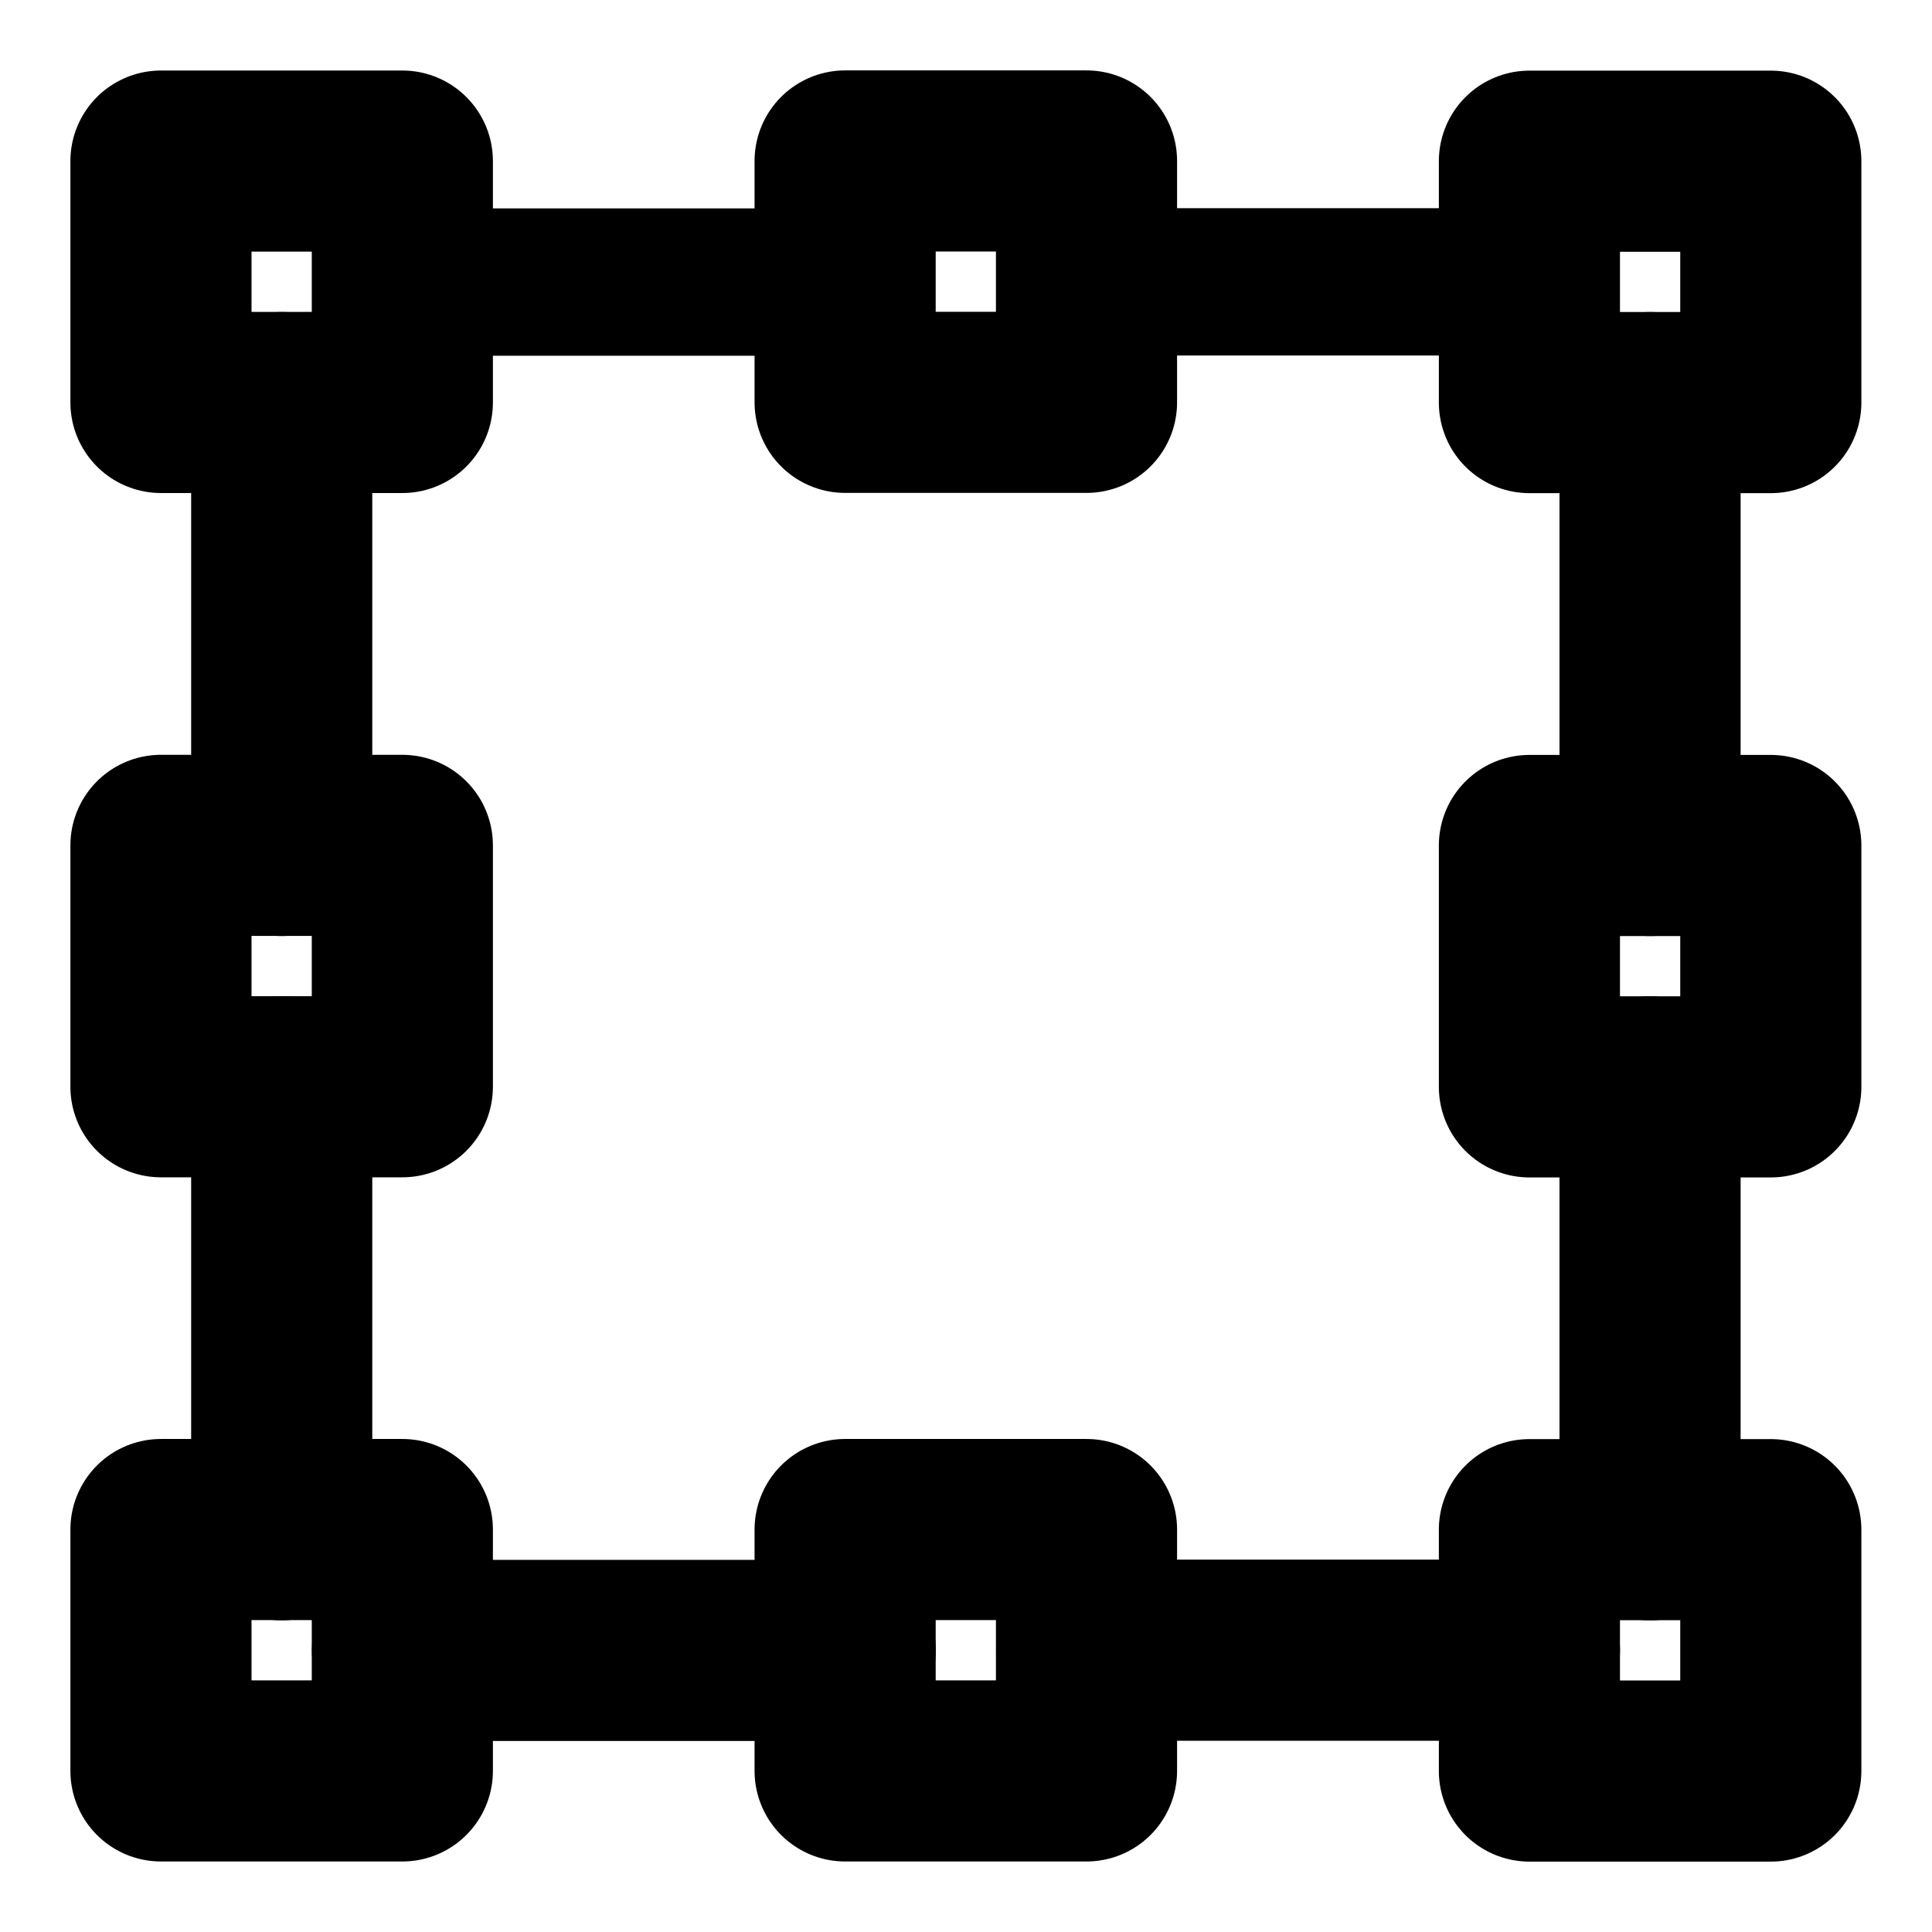 <svg width="16" height="16" viewBox="0 0 16 16" fill="none" xmlns="http://www.w3.org/2000/svg">
<path d="M3.332 1.334H1.333V3.333H3.332V1.334Z" stroke="black" stroke-width="1.5" stroke-miterlimit="1.5" stroke-linecap="round" stroke-linejoin="round"/>
<path d="M3.332 7.001H1.333V9H3.332V7.001Z" stroke="black" stroke-width="1.5" stroke-miterlimit="1.5" stroke-linecap="round" stroke-linejoin="round"/>
<path d="M13.665 3.334V7.002" stroke="black" stroke-width="1.5" stroke-miterlimit="1.5" stroke-linecap="round" stroke-linejoin="round"/>
<path d="M2.333 3.334V7.002" stroke="black" stroke-width="1.5" stroke-miterlimit="1.5" stroke-linecap="round" stroke-linejoin="round"/>
<path d="M13.665 9.001V12.669" stroke="black" stroke-width="1.5" stroke-miterlimit="1.5" stroke-linecap="round" stroke-linejoin="round"/>
<path d="M2.333 9.001V12.669" stroke="black" stroke-width="1.5" stroke-miterlimit="1.5" stroke-linecap="round" stroke-linejoin="round"/>
<path d="M3.333 13.668H7" stroke="black" stroke-width="1.5" stroke-miterlimit="1.5" stroke-linecap="round" stroke-linejoin="round"/>
<path d="M3.333 2.336H7" stroke="black" stroke-width="1.22" stroke-miterlimit="1.5" stroke-linecap="round" stroke-linejoin="round"/>
<path d="M8.999 13.666H12.666" stroke="black" stroke-width="1.5" stroke-miterlimit="1.5" stroke-linecap="round" stroke-linejoin="round"/>
<path d="M8.999 2.334H12.666" stroke="black" stroke-width="1.22" stroke-miterlimit="1.5" stroke-linecap="round" stroke-linejoin="round"/>
<path d="M3.332 12.667H1.333V14.666H3.332V12.667Z" stroke="black" stroke-width="1.5" stroke-miterlimit="1.5" stroke-linecap="round" stroke-linejoin="round"/>
<path d="M14.665 1.335H12.666V3.334H14.665V1.335Z" stroke="black" stroke-width="1.5" stroke-miterlimit="1.5" stroke-linecap="round" stroke-linejoin="round"/>
<path d="M8.998 1.333H6.999V3.332H8.998V1.333Z" stroke="black" stroke-width="1.5" stroke-miterlimit="1.5" stroke-linecap="round" stroke-linejoin="round"/>
<path d="M14.665 7.002H12.666V9.001H14.665V7.002Z" stroke="black" stroke-width="1.5" stroke-miterlimit="1.5" stroke-linecap="round" stroke-linejoin="round"/>
<path d="M14.665 12.668H12.666V14.667H14.665V12.668Z" stroke="black" stroke-width="1.5" stroke-miterlimit="1.5" stroke-linecap="round" stroke-linejoin="round"/>
<path d="M8.998 12.667H6.999V14.666H8.998V12.667Z" stroke="black" stroke-width="1.5" stroke-miterlimit="1.5" stroke-linecap="round" stroke-linejoin="round"/>
</svg>
